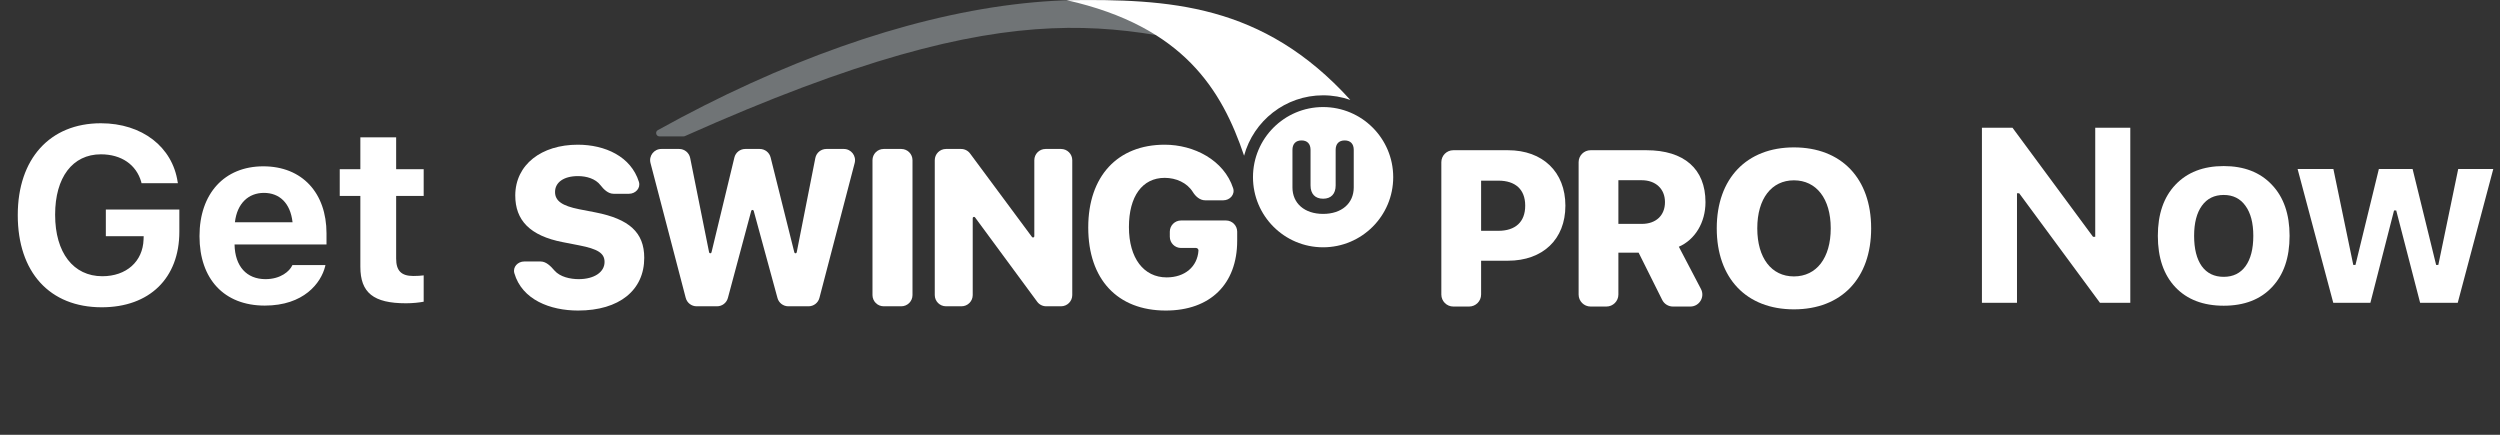 <svg width="161" height="28" viewBox="0 0 161 28" fill="none" xmlns="http://www.w3.org/2000/svg">
<rect x="0" y="0" width="161" height="28" fill="#333333" stroke="none"/>
<path d="M6.55 19.789C3.199 19.789 1.144 17.531 1.144 13.859V13.844C1.144 10.227 3.214 7.938 6.496 7.938C9.16 7.938 11.105 9.469 11.441 11.719L11.457 11.797H9.113L9.097 11.719C8.777 10.602 7.816 9.938 6.496 9.938C4.675 9.938 3.55 11.422 3.55 13.82V13.836C3.55 16.281 4.73 17.789 6.589 17.789C8.136 17.789 9.199 16.844 9.246 15.422L9.253 15.211H6.816V13.492H11.55V14.922C11.55 17.914 9.628 19.789 6.55 19.789ZM17.051 19.68C14.433 19.68 12.848 17.969 12.848 15.211V15.203C12.848 12.469 14.449 10.711 16.957 10.711C19.465 10.711 21.027 12.43 21.027 15.031V15.742H15.105C15.129 17.156 15.887 17.977 17.098 17.977C18.098 17.977 18.652 17.445 18.808 17.117L18.832 17.07H20.957L20.941 17.148C20.676 18.227 19.566 19.68 17.051 19.68ZM16.996 12.422C16.004 12.422 15.269 13.094 15.129 14.312H18.84C18.699 13.062 17.988 12.422 16.996 12.422ZM26.145 19.531C24.051 19.531 23.207 18.852 23.207 17.18V12.617H21.879V10.898H23.207V8.844H25.512V10.898H27.285V12.617H25.512V16.656C25.512 17.43 25.84 17.773 26.613 17.773C26.91 17.773 27.067 17.758 27.285 17.734V19.43C27.004 19.484 26.582 19.531 26.145 19.531Z" fill="white"/>
<path d="M37.227 19.999C39.895 19.999 41.489 18.679 41.489 16.608V16.601C41.489 14.964 40.506 14.101 38.351 13.679L37.304 13.476C36.209 13.258 35.745 12.942 35.745 12.366V12.359C35.745 11.755 36.293 11.341 37.22 11.341C37.778 11.341 38.347 11.51 38.667 11.922C38.884 12.201 39.164 12.479 39.517 12.479H40.508C40.93 12.479 41.271 12.112 41.145 11.709C40.63 10.072 38.965 9.319 37.206 9.319C34.875 9.319 33.19 10.597 33.183 12.584V12.591C33.183 14.171 34.109 15.182 36.251 15.596L37.297 15.8C38.484 16.032 38.933 16.299 38.933 16.867V16.874C38.933 17.52 38.273 17.977 37.269 17.977C36.727 17.977 36.067 17.835 35.71 17.424C35.468 17.146 35.179 16.839 34.811 16.839H33.764C33.349 16.839 33.01 17.193 33.124 17.592C33.618 19.305 35.434 19.999 37.227 19.999Z" fill="white"/>
<path d="M44.161 19.185C44.245 19.503 44.532 19.725 44.86 19.725H46.178C46.505 19.725 46.791 19.506 46.876 19.19L48.38 13.579C48.389 13.543 48.422 13.518 48.459 13.518C48.497 13.518 48.529 13.543 48.539 13.579L50.07 19.193C50.155 19.507 50.441 19.725 50.767 19.725H52.072C52.401 19.725 52.688 19.503 52.771 19.185L55.041 10.498C55.161 10.04 54.815 9.593 54.342 9.593H53.217C52.872 9.593 52.575 9.837 52.508 10.175L51.309 16.249C51.301 16.286 51.269 16.313 51.231 16.313C51.195 16.313 51.164 16.288 51.155 16.253L49.628 10.14C49.548 9.818 49.259 9.593 48.927 9.593H47.996C47.662 9.593 47.372 9.821 47.294 10.146L45.82 16.252C45.811 16.288 45.779 16.313 45.743 16.313C45.706 16.313 45.673 16.286 45.666 16.249L44.447 10.173C44.379 9.836 44.083 9.593 43.739 9.593H42.591C42.117 9.593 41.772 10.04 41.892 10.498L44.161 19.185Z" fill="white"/>
<path d="M56.188 19.003C56.188 19.402 56.511 19.725 56.91 19.725H58.042C58.441 19.725 58.765 19.402 58.765 19.003V10.315C58.765 9.916 58.441 9.593 58.042 9.593H56.91C56.511 9.593 56.188 9.916 56.188 10.315V19.003Z" fill="white"/>
<path d="M60.199 19.003C60.199 19.402 60.523 19.725 60.922 19.725H61.92C62.319 19.725 62.643 19.402 62.643 19.003V14.051C62.643 14.005 62.681 13.967 62.727 13.967C62.754 13.967 62.779 13.98 62.794 14.002L66.794 19.431C66.93 19.616 67.146 19.725 67.376 19.725H68.331C68.73 19.725 69.054 19.402 69.054 19.003V10.315C69.054 9.916 68.73 9.593 68.331 9.593H67.333C66.934 9.593 66.61 9.916 66.61 10.315V15.21C66.61 15.257 66.573 15.294 66.526 15.294C66.5 15.294 66.475 15.282 66.459 15.26L62.473 9.885C62.337 9.701 62.122 9.593 61.893 9.593H60.922C60.523 9.593 60.199 9.916 60.199 10.315V19.003Z" fill="white"/>
<path d="M75.076 19.999C77.941 19.999 79.675 18.293 79.675 15.505V14.921C79.675 14.523 79.352 14.199 78.953 14.199H76.058C75.659 14.199 75.336 14.523 75.336 14.921V15.246C75.336 15.645 75.659 15.969 76.058 15.969H77.021C77.113 15.969 77.186 16.045 77.182 16.137C77.112 17.176 76.305 17.864 75.132 17.864C73.657 17.864 72.703 16.629 72.703 14.627V14.613C72.703 12.647 73.566 11.454 75.006 11.454C75.735 11.454 76.448 11.766 76.819 12.365C76.997 12.653 77.276 12.9 77.615 12.9H78.778C79.206 12.9 79.546 12.526 79.414 12.12C78.823 10.313 76.896 9.319 75.006 9.319C71.965 9.319 70.083 11.355 70.083 14.641V14.655C70.083 17.984 71.958 19.999 75.076 19.999Z" fill="white"/>
<path opacity="0.4" d="M82.914 3.756C73.926 -2.799 58.321 -0.471 42.367 8.379C42.173 8.487 42.247 8.783 42.47 8.783H44.024C44.054 8.783 44.085 8.776 44.113 8.763C66.172 -1.084 72.161 1.655 82.745 4.112C82.967 4.163 83.099 3.891 82.914 3.756Z" fill="#CCD4DA"/>
<path fill-rule="evenodd" clip-rule="evenodd" d="M86.961 6.436C86.413 6.243 85.822 6.138 85.207 6.138C82.775 6.138 80.726 7.786 80.119 10.026C78.694 5.811 76.239 1.708 68.7 0.014C75.248 -0.074 81.32 0.213 86.961 6.436Z" fill="white"/>
<path fill-rule="evenodd" clip-rule="evenodd" d="M85.207 15.926C87.701 15.926 89.723 13.904 89.723 11.41C89.723 8.916 87.701 6.894 85.207 6.894C82.713 6.894 80.692 8.916 80.692 11.41C80.692 13.904 82.713 15.926 85.207 15.926ZM87.181 12.07C87.181 13.099 86.4 13.775 85.209 13.775C84.015 13.775 83.234 13.099 83.234 12.07V9.651C83.234 9.263 83.45 9.044 83.818 9.044C84.187 9.044 84.399 9.263 84.399 9.651V11.946C84.399 12.48 84.688 12.797 85.209 12.797C85.727 12.797 86.016 12.48 86.016 11.946V9.651C86.016 9.263 86.228 9.044 86.597 9.044C86.968 9.044 87.181 9.263 87.181 9.651V12.07Z" fill="white"/>
<path d="M92.822 18.969C92.822 19.395 93.168 19.741 93.594 19.741H94.611C95.037 19.741 95.383 19.395 95.383 18.969V16.79H97.113C99.36 16.79 100.811 15.408 100.811 13.253V13.239C100.811 11.083 99.36 9.674 97.113 9.674H93.594C93.168 9.674 92.822 10.019 92.822 10.445V18.969ZM96.499 11.634C97.581 11.634 98.223 12.192 98.223 13.239V13.253C98.223 14.299 97.581 14.864 96.499 14.864H95.383V11.634H96.499Z" fill="white"/>
<path d="M101.663 18.969C101.663 19.395 102.008 19.741 102.435 19.741H103.452C103.878 19.741 104.224 19.395 104.224 18.969V16.273H105.528L107.046 19.314C107.176 19.576 107.444 19.741 107.736 19.741H108.858C109.438 19.741 109.811 19.125 109.542 18.611L108.117 15.89C109.164 15.436 109.833 14.32 109.833 13.029V13.015C109.833 10.88 108.459 9.674 106.024 9.674H102.435C102.008 9.674 101.663 10.019 101.663 10.445V18.969ZM104.224 14.418V11.606H105.724C106.624 11.606 107.224 12.164 107.224 13.008V13.022C107.224 13.873 106.645 14.418 105.738 14.418H104.224Z" fill="white"/>
<path d="M115.527 19.922C118.597 19.922 120.502 17.92 120.502 14.711V14.697C120.502 11.495 118.59 9.492 115.527 9.492C112.485 9.492 110.559 11.495 110.559 14.697V14.711C110.559 17.92 112.471 19.922 115.527 19.922ZM115.527 17.801C114.09 17.801 113.169 16.622 113.169 14.711V14.697C113.169 12.785 114.097 11.613 115.527 11.613C116.971 11.613 117.899 12.792 117.899 14.697V14.711C117.899 16.601 116.992 17.801 115.527 17.801Z" fill="white"/>
<path d="M129.894 19.5H127.636V8.227H129.605L134.792 15.25H134.933V8.227H137.191V19.5H135.238L130.035 12.445H129.894V19.5ZM146.316 18.492C145.566 19.289 144.53 19.688 143.207 19.688C141.884 19.688 140.845 19.289 140.09 18.492C139.34 17.695 138.965 16.594 138.965 15.188C138.965 13.792 139.342 12.695 140.097 11.898C140.858 11.096 141.894 10.695 143.207 10.695C144.519 10.695 145.553 11.096 146.308 11.898C147.069 12.695 147.449 13.792 147.449 15.188C147.449 16.594 147.071 17.695 146.316 18.492ZM143.207 17.828C143.811 17.828 144.28 17.599 144.613 17.141C144.946 16.677 145.113 16.026 145.113 15.188C145.113 14.359 144.944 13.713 144.605 13.25C144.272 12.787 143.806 12.555 143.207 12.555C142.603 12.555 142.134 12.787 141.801 13.25C141.467 13.713 141.301 14.359 141.301 15.188C141.301 16.026 141.465 16.677 141.793 17.141C142.126 17.599 142.597 17.828 143.207 17.828ZM160.567 10.883L158.278 19.5H155.856L154.317 13.555H154.176L152.653 19.5H150.262L147.965 10.883H150.27L151.551 17.062H151.692L153.199 10.883H155.371L156.887 17.062H157.028L158.309 10.883H160.567Z" fill="white"/>
</svg>
